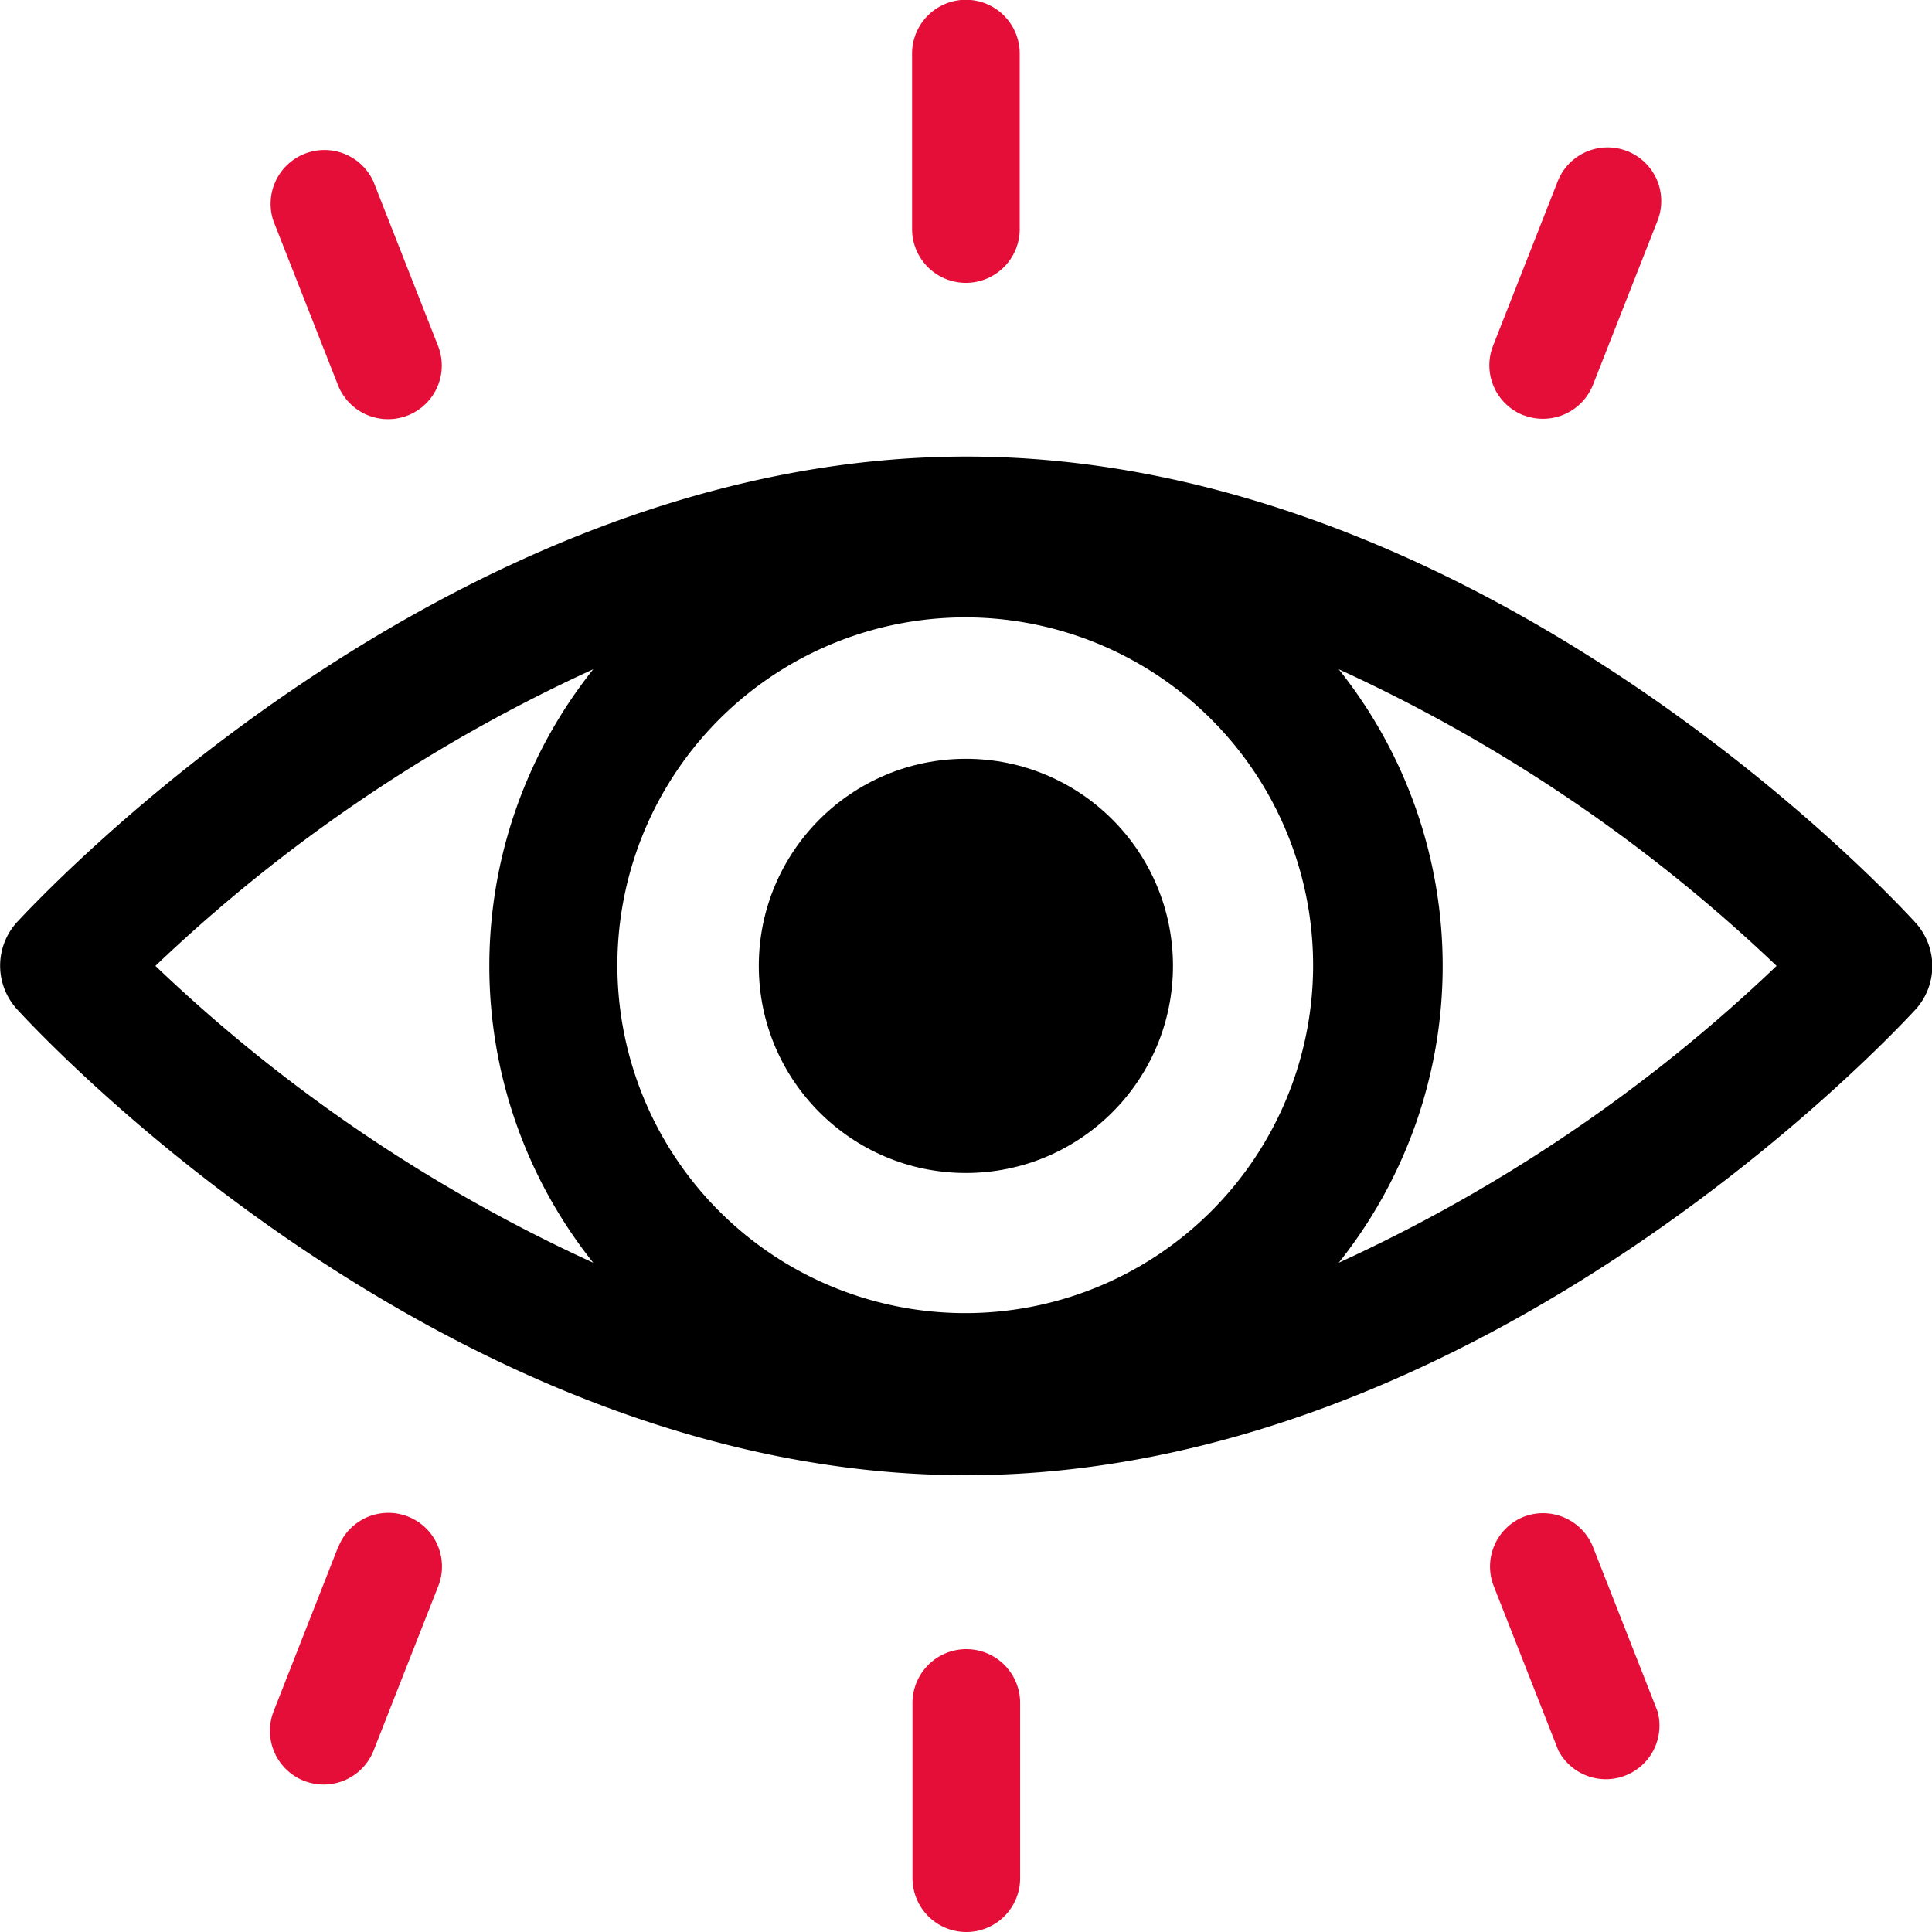 <svg xmlns="http://www.w3.org/2000/svg" viewBox="0 0 89.75 89.75"><defs><style>.cls-1{fill:#e50e38;}</style></defs><g id="Layer_2" data-name="Layer 2"><g id="Layer_1-2" data-name="Layer 1"><path d="M.77,42.86a3,3,0,0,0,0,4c.81.89,19.93,21.67,44.1,21.67S88.17,47.77,89,46.88a3,3,0,0,0,0-4c-.8-.88-19.92-21.67-44.1-21.67S1.58,42,.77,42.86ZM44.87,61A16.16,16.16,0,1,1,61,44.87,16.16,16.16,0,0,1,44.87,61ZM27.56,31.09a22.09,22.09,0,0,0,0,27.57A73.9,73.9,0,0,1,7.22,44.87,74.08,74.08,0,0,1,27.56,31.09ZM62.19,58.66a22.09,22.09,0,0,0,0-27.57A74.23,74.23,0,0,1,82.53,44.87,74,74,0,0,1,62.19,58.66Z"/><circle cx="44.87" cy="44.87" r="9.62"/><path class="cls-1" d="M47.37,10.64V2.49a2.49,2.49,0,1,0-5,0v8.15a2.49,2.49,0,1,0,5,0Z"/><path class="cls-1" d="M70.81,19.3A2.5,2.5,0,0,0,74,17.88l3-7.63a2.49,2.49,0,0,0-4.64-1.82l-3,7.63a2.49,2.49,0,0,0,1.41,3.23Z"/><path class="cls-1" d="M18.94,19.3a2.49,2.49,0,0,0,1.41-3.23h0l-3-7.63a2.5,2.5,0,0,0-4.65,1.82l3,7.63A2.5,2.5,0,0,0,18.94,19.3Z"/><path class="cls-1" d="M42.39,79.11v8.14a2.49,2.49,0,1,0,5,0V79.11a2.49,2.49,0,1,0-5,0Z"/><path class="cls-1" d="M70.81,70.45a2.49,2.49,0,0,0-1.42,3.23h0l3,7.63A2.49,2.49,0,0,0,77,79.5l-3-7.64A2.5,2.5,0,0,0,70.81,70.45Z"/><path class="cls-1" d="M15.71,71.86l-3,7.64a2.49,2.49,0,0,0,4.65,1.81l3-7.63a2.49,2.49,0,1,0-4.64-1.82Z"/></g></g></svg>